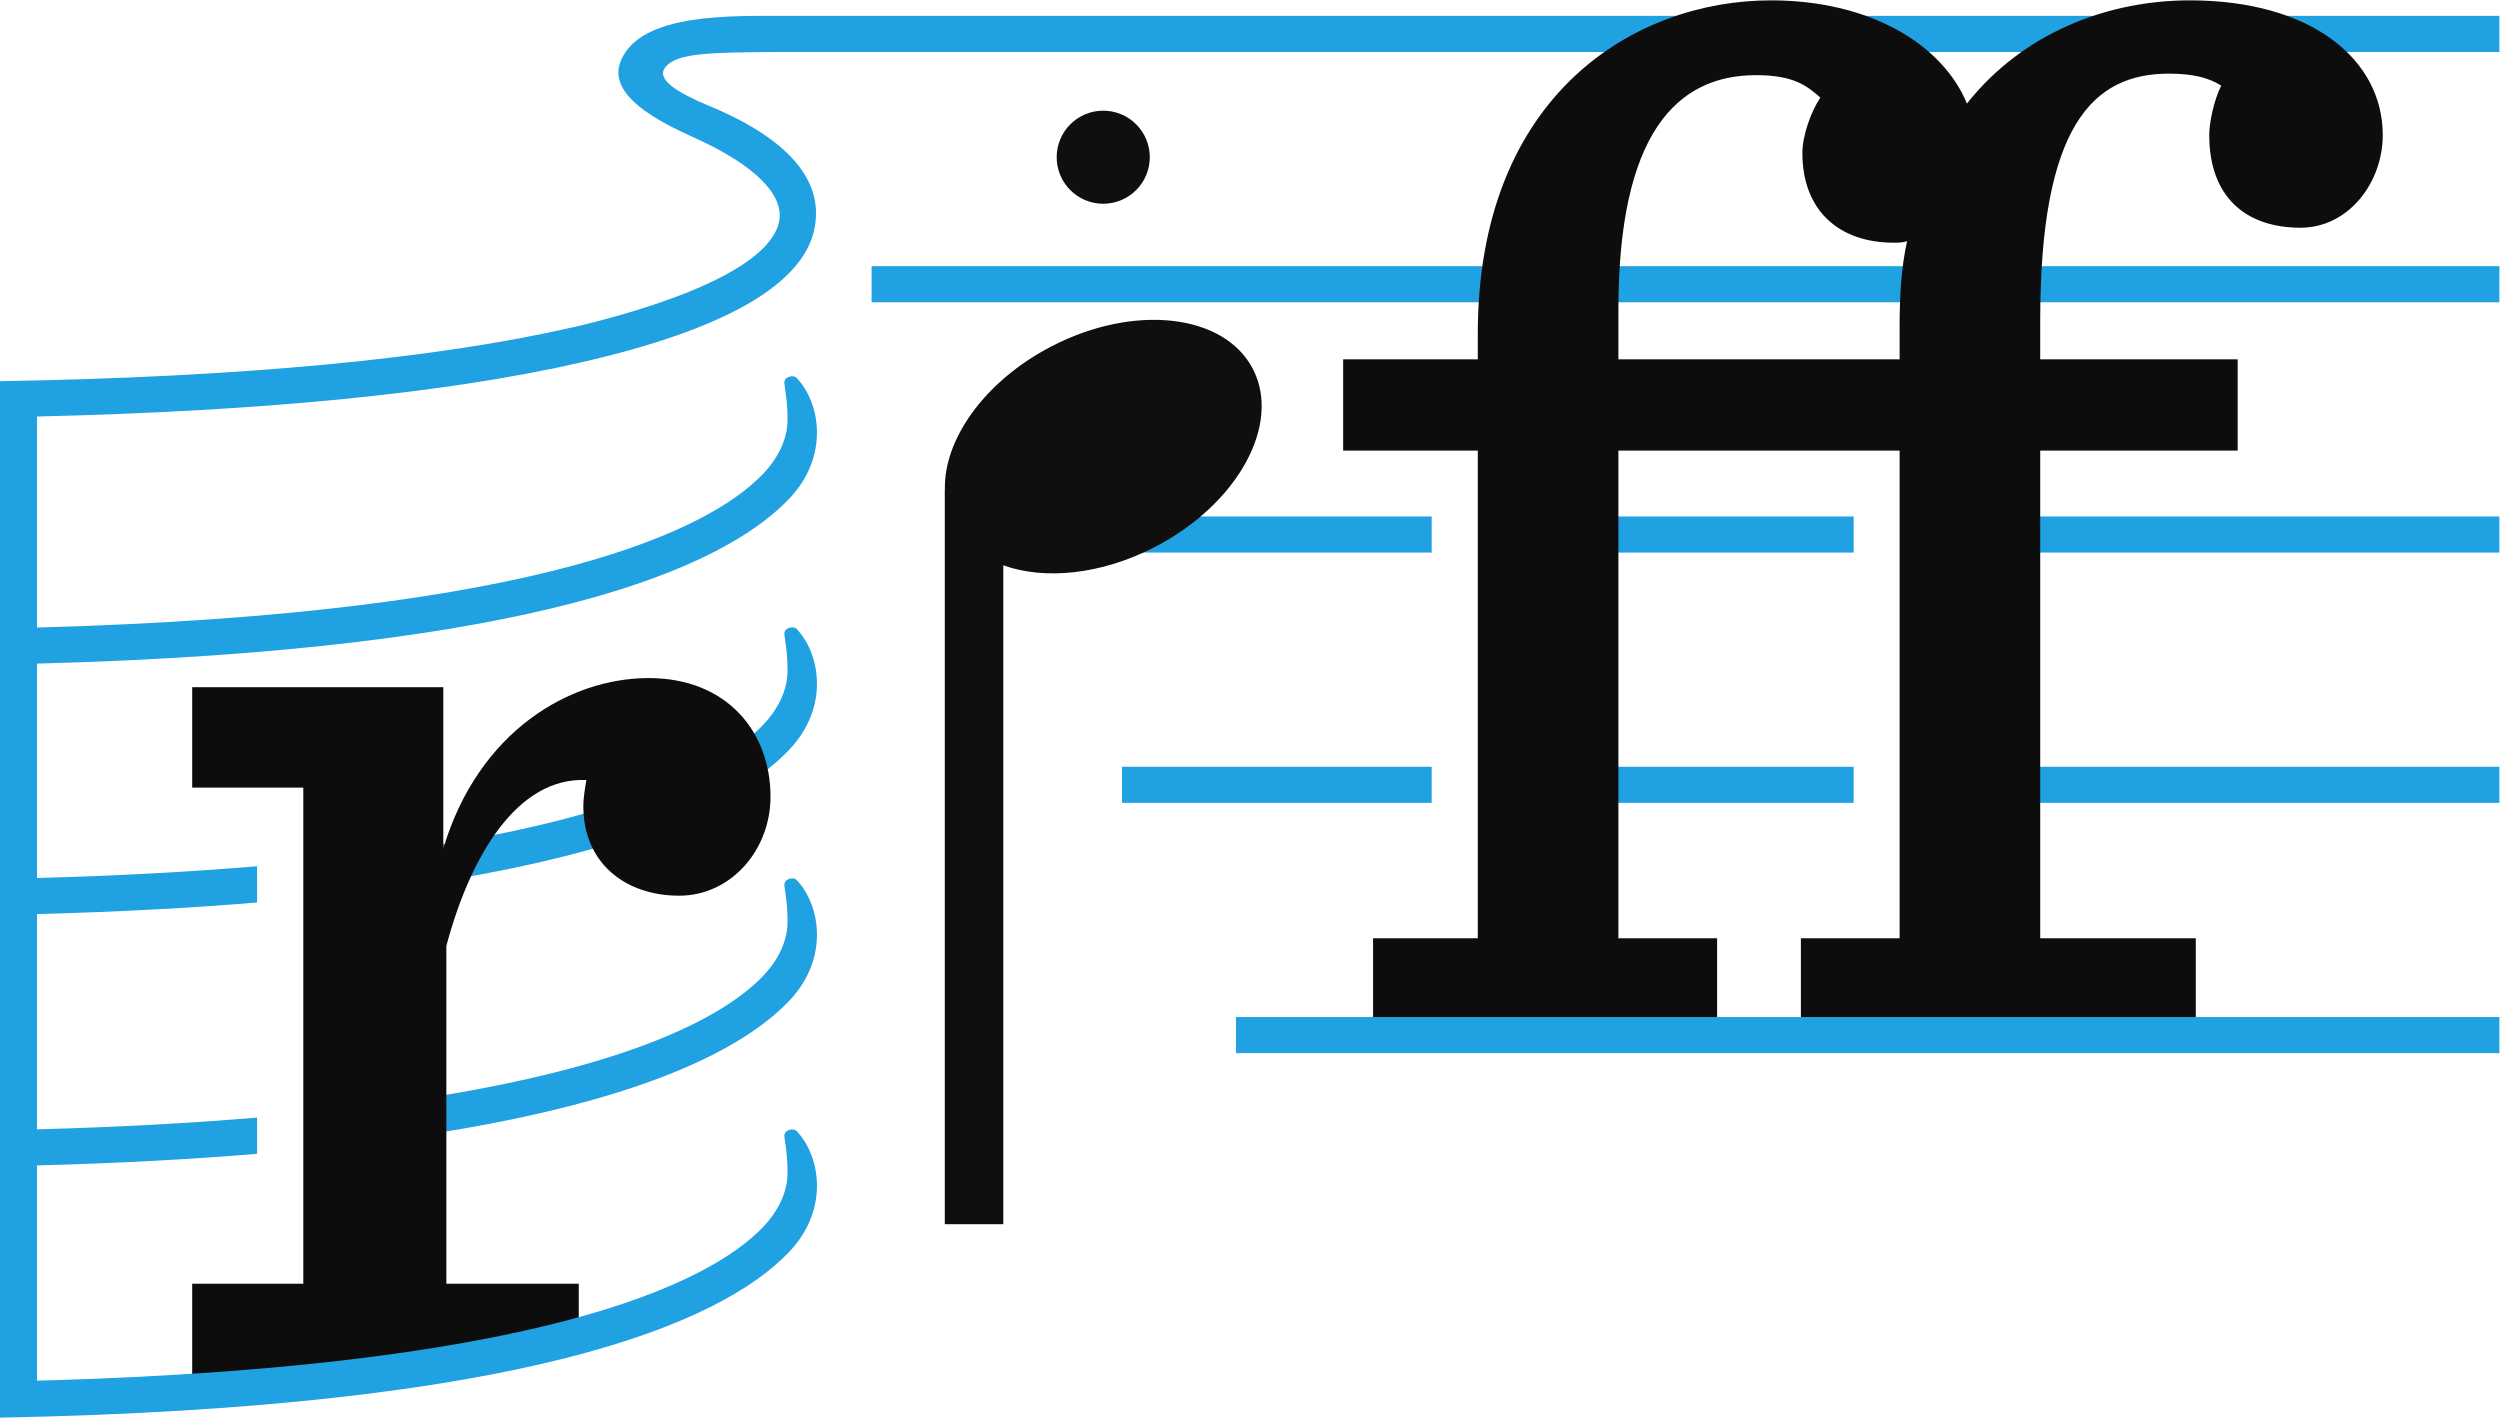 <svg xmlns="http://www.w3.org/2000/svg" xmlns:svg="http://www.w3.org/2000/svg" id="svg2" width="445.787" height="252.787" version="1.1" viewBox="0 0 445.787 252.787" xml:space="preserve"><g id="g10" transform="matrix(1.333,0,0,-1.333,0,252.787)"><g id="g12" transform="scale(0.1)"><path id="path14" fill="#1fa1e2" fill-opacity="1" fill-rule="nonzero" stroke="none" d="m 2479.65,822.422 v 48.269 h -403.72 v -48.269 h 403.72"/><path id="path16" fill="#1fa1e2" fill-opacity="1" fill-rule="nonzero" stroke="none" d="m 1915.16,1205.49 h -426.85 v -48.26 h 426.85 v 48.26"/><path id="path18" fill="#1fa1e2" fill-opacity="1" fill-rule="nonzero" stroke="none" d="m 2075.93,1205.49 v -48.26 h 403.72 v 48.26 h -403.72"/><path id="path20" fill="#1fa1e2" fill-opacity="1" fill-rule="nonzero" stroke="none" d="m 2640.41,822.422 h 703.02 v 48.269 h -703.02 v -48.269"/><path id="path22" fill="#1fa1e2" fill-opacity="1" fill-rule="nonzero" stroke="none" d="m 1915.16,870.691 h -414.24 v -48.269 h 414.24 v 48.269"/><path id="path24" fill="#1fa1e2" fill-opacity="1" fill-rule="nonzero" stroke="none" d="m 2640.41,1205.49 v -48.26 h 703.02 v 48.26 h -703.02"/><path id="path26" fill="#1fa1e2" fill-opacity="1" fill-rule="nonzero" stroke="none" d="m 1057.89,1826.84 h 2285.54 v 48.27 H 1056.02 c -76.25,0 -198.957,4.82 -225.625,-60.18 -19.204,-46.8 53.125,-82.29 98.75,-102.91 79.515,-35.95 120.265,-75.82 113.065,-111.9 C 1027,1523.93 827.547,1472.61 766.785,1458.69 580.91,1416.13 323.406,1391.89 0,1386.44 V 42.48 H 49.504 V 337.379 c 108.934,2.883 206.644,8.23 294.394,15.519 v 48.493 C 256.879,394.051 159.223,388.609 49.504,385.66 v 287.942 c 108.934,2.878 206.644,8.226 294.394,15.519 v 48.488 C 256.879,730.27 159.223,724.828 49.504,721.879 v 286.771 c 667.336,17.7 916.129,126.89 1005.506,219.85 55.07,57.27 42.26,129.14 10.75,162.26 -4.6,4.83 -17.87,1.78 -16.44,-7.8 2.95,-19.69 4.2,-31.5 4.2,-48.75 0,-17.26 -6.63,-44.55 -33.28,-72.25 -68.502,-71.17 -285.506,-186.6 -970.736,-205.01 v 282.26 c 304.047,7.08 548.512,31.32 728.055,72.44 192.074,43.98 297.041,104.22 311.971,179.02 7.19,36.02 3.37,104.07 -140.385,163.85 -42.954,17.86 -73.332,36.04 -58.332,52.91 15.265,17.18 51.566,19.41 167.077,19.41"/><path id="path28" fill="#1fa1e2" fill-opacity="1" fill-rule="nonzero" stroke="none" d="m 1049.32,711.289 c 2.95,-19.687 4.2,-31.488 4.2,-48.75 0,-17.258 -6.63,-44.551 -33.28,-72.238 -46.299,-48.11 -160.443,-116.43 -441.095,-161.352 v -49.008 c 283.429,44.438 415.726,114.34 475.865,176.887 55.07,57.274 42.26,129.152 10.75,162.262 -4.6,4.84 -17.87,1.789 -16.44,-7.801"/><path id="path30" fill="#1fa1e2" fill-opacity="1" fill-rule="nonzero" stroke="none" d="m 1055.01,892.66 c 55.07,57.274 42.26,129.15 10.75,162.27 -4.6,4.83 -17.87,1.78 -16.44,-7.8 2.95,-19.7 4.2,-31.5 4.2,-48.759 0,-17.258 -6.63,-44.551 -33.28,-72.238 C 973.941,878.031 859.797,809.699 579.145,764.781 V 715.77 c 283.429,44.441 415.726,114.351 475.865,176.89"/><path id="path32" fill="#1fa1e2" fill-opacity="1" fill-rule="nonzero" stroke="none" d="M 3343.43,1492.04 H 1165.96 v 48.26 h 2177.47 v -48.26"/><path id="path34" fill="#0d0d0d" fill-opacity="1" fill-rule="nonzero" stroke="none" d="m 867.84,989.34 c -105.86,0 -228.008,-71.254 -274.828,-228.012 V 977.129 H 257.105 V 842.77 H 405.719 V 179.09 H 257.105 V 44.73 H 453.453 L 774.195,105.738 V 179.09 H 597.082 v 451.949 c 32.57,122.152 95.68,225.973 187.293,221.902 -2.035,-12.222 -4.07,-24.429 -4.07,-34.613 0,-77.359 57,-120.109 128.254,-120.109 69.214,0 122.141,61.082 122.141,132.332 0,87.535 -59.032,158.789 -162.86,158.789"/><path id="path36" fill="#0d0d0d" fill-opacity="1" fill-rule="nonzero" stroke="none" d="m 2541.1,1457.69 c 0,42.02 2,80.04 10,116.06 -6,-2.01 -12,-2.01 -18,-2.01 -72.04,0 -122.06,42.03 -122.06,120.06 0,24.01 12,56.02 24.01,74.04 -18.01,16 -36.02,30.01 -86.04,30.01 -106.05,0 -184.09,-78.04 -184.09,-314.15 v -66.04 h 376.18 z m 90.04,300.14 c 76.04,96.05 190.1,138.07 298.14,138.07 164.09,0 258.13,-80.04 258.13,-180.09 0,-64.03 -46.02,-124.06 -110.05,-124.06 -72.04,0 -122.06,40.02 -122.06,124.06 0,16.01 6,46.03 16.01,66.03 -16.01,10.01 -36.02,16.01 -70.03,16.01 -102.05,0 -172.09,-70.03 -172.09,-330.16 v -52.03 h 264.13 V 1293.61 H 2729.19 V 641.289 h 208.1 V 509.23 H 2409.04 V 641.289 H 2541.1 V 1293.61 H 2164.92 V 641.289 h 132.06 V 509.23 h -460.22 v 132.059 h 140.07 v 652.321 h -180.09 v 122.05 h 180.09 v 34.03 c 0,320.15 210.1,446.21 392.19,446.21 134.06,0 230.11,-60.03 262.12,-138.07"/><path id="path38" fill="#100f0d" fill-opacity="1" fill-rule="nonzero" stroke="none" d="m 1675.92,1402.95 c -38.47,74 -159.27,87.37 -269.75,29.9 -88.93,-46.21 -144,-124.17 -142.17,-191.42 h -0.16 V 258.809 h 78.27 v 881.371 c 55.08,-19.91 131.33,-12.66 203.31,24.78 110.52,57.44 168.94,163.98 130.5,237.99"/><path id="path40" fill="#100f0d" fill-opacity="1" fill-rule="nonzero" stroke="none" d="m 1475.78,1623.83 c 34.36,0 62.28,27.88 62.28,62.24 0,34.4 -27.92,62.25 -62.28,62.25 -34.4,0 -62.25,-27.85 -62.25,-62.25 0,-34.36 27.85,-62.24 62.25,-62.24"/><path id="path42" fill="#1fa1e2" fill-opacity="1" fill-rule="nonzero" stroke="none" d="m 1049.32,375.461 c 2.95,-19.691 4.2,-31.5 4.2,-48.75 0,-17.262 -6.63,-44.551 -33.28,-72.25 C 950.113,181.602 724.441,62.328 0,48.289 V 0 c 704.691,13.5 963.453,125.781 1055.01,221 55.07,57.27 42.26,129.141 10.75,162.262 -4.6,4.84 -17.87,1.777 -16.44,-7.801"/><path id="path44" fill="#1fa1e2" fill-opacity="1" fill-rule="nonzero" stroke="none" d="M 3343.43,487.621 H 1653.4 v 48.258 h 1690.03 v -48.258"/></g></g></svg>